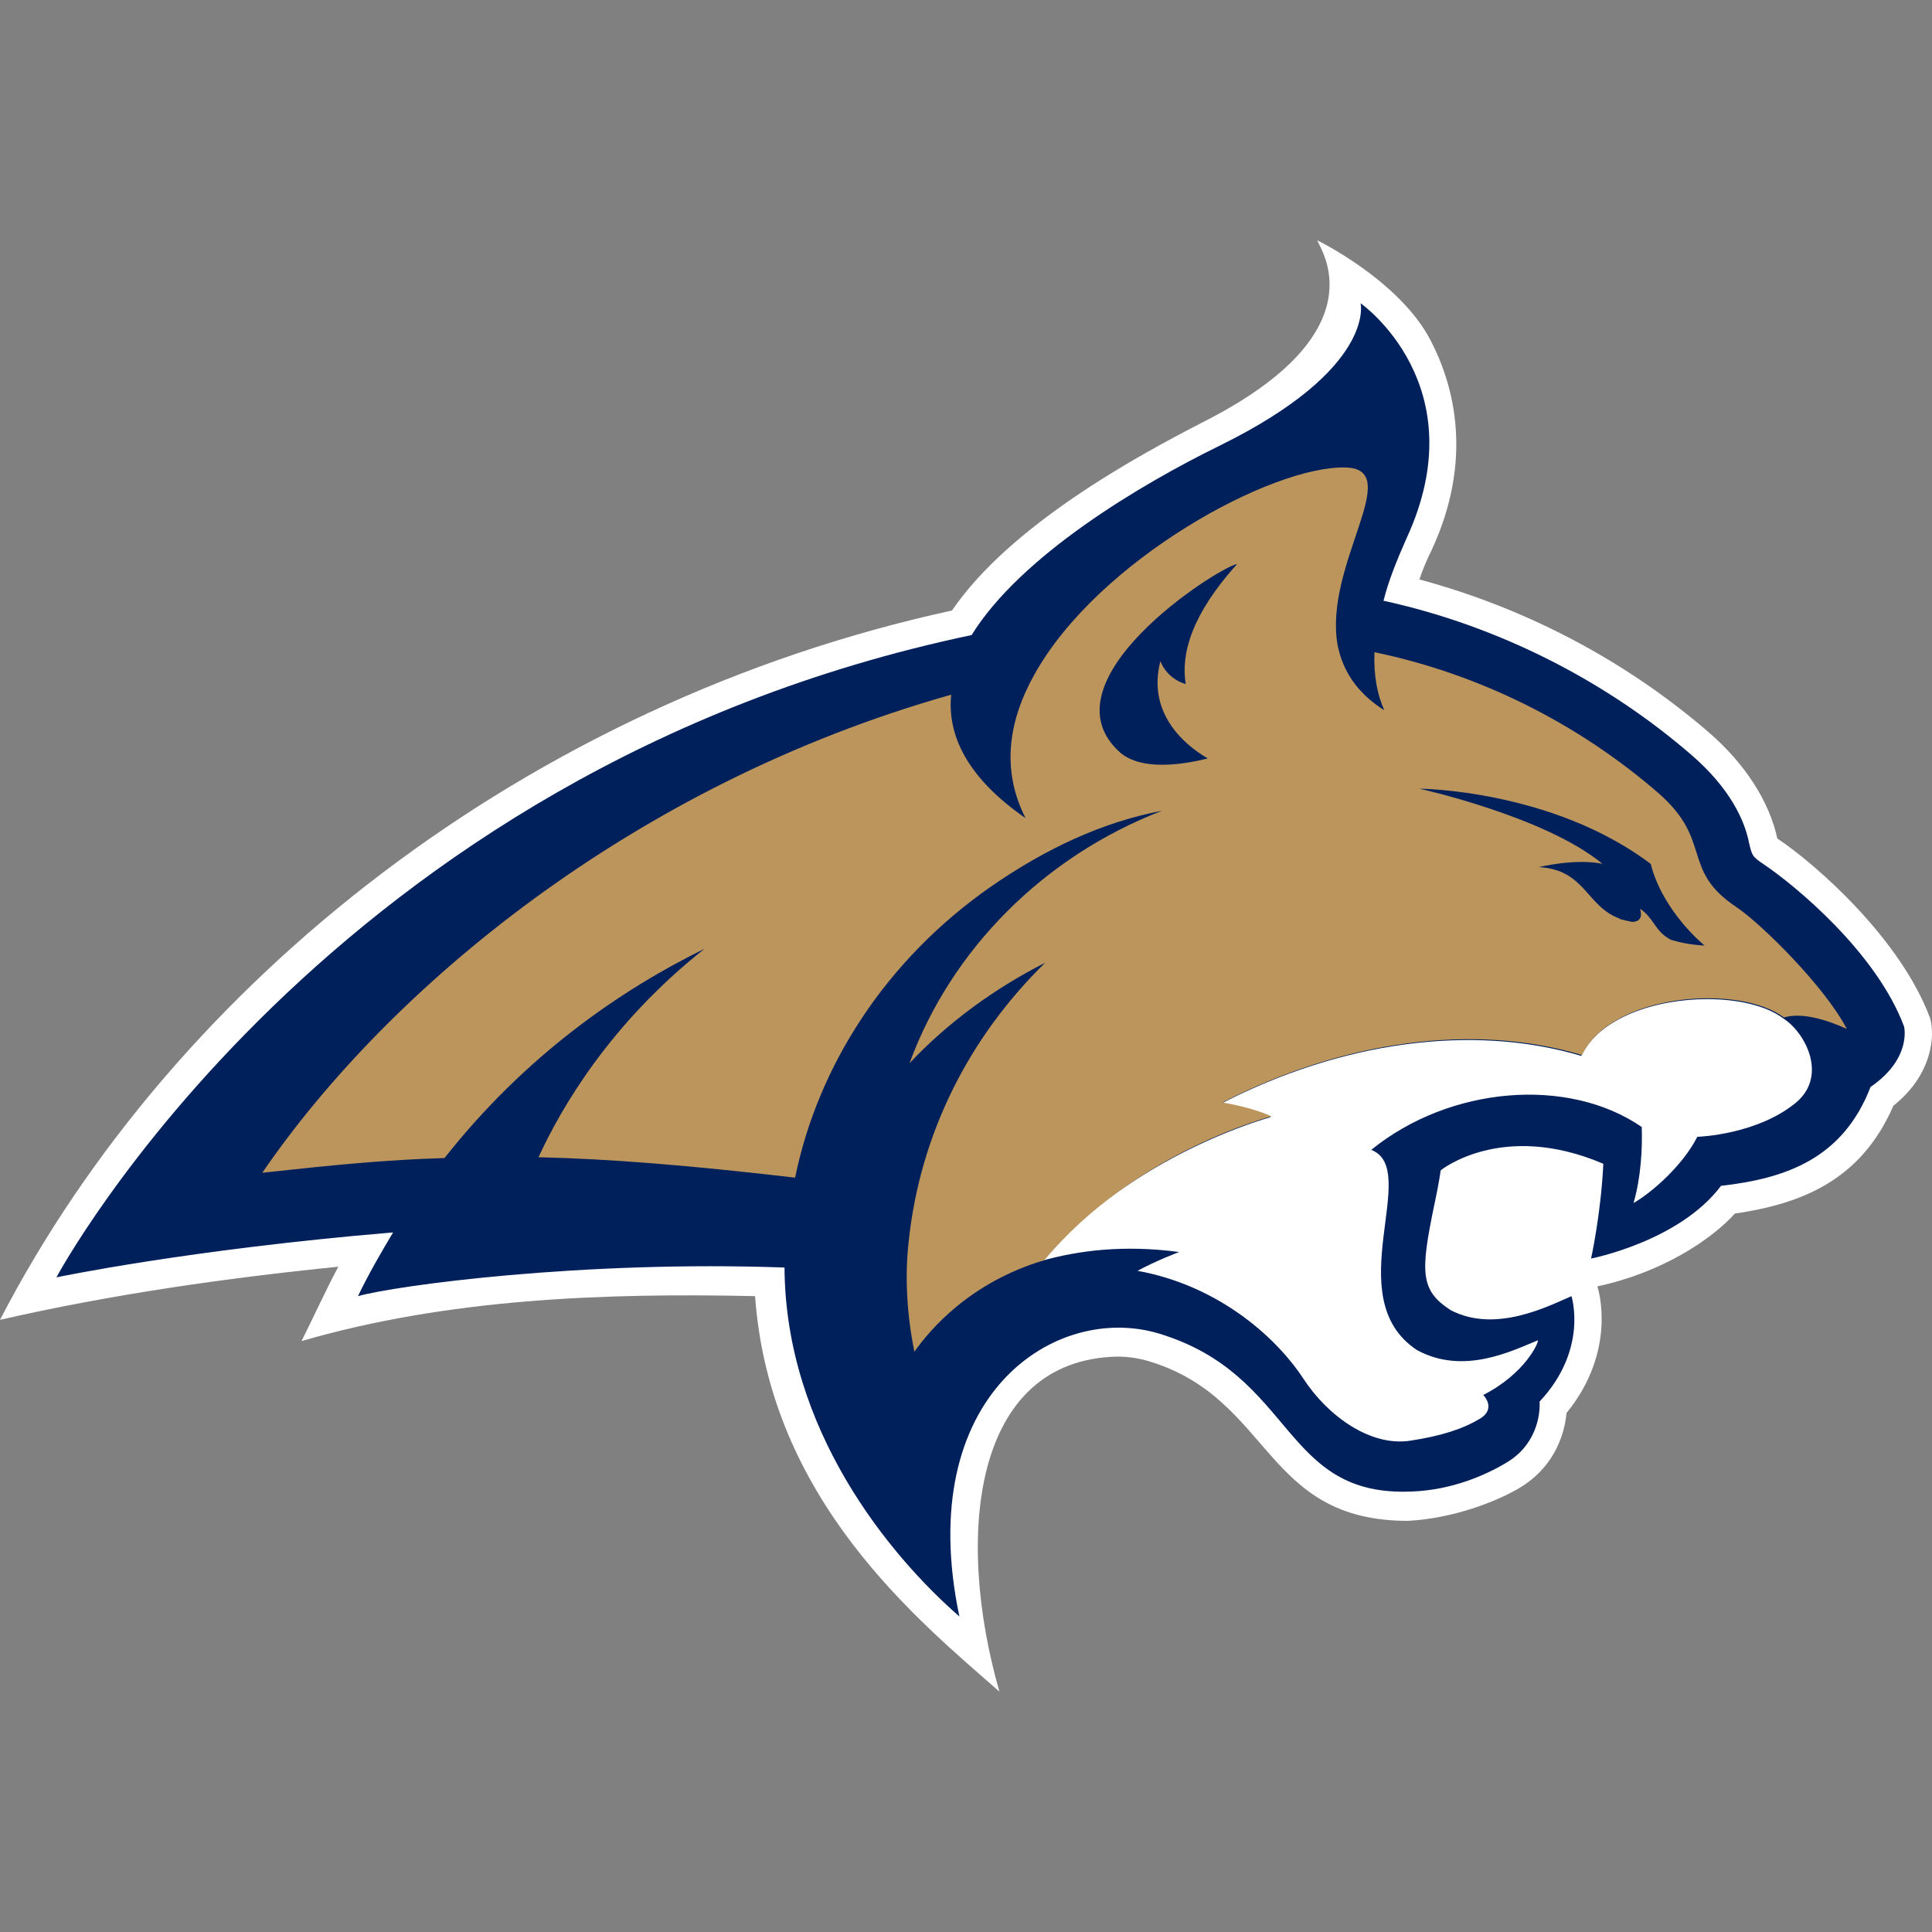 <svg width="200" height="200" viewBox="0 0 200 200" fill="none" xmlns="http://www.w3.org/2000/svg">
<rect x="0" y="0" width="200" height="200" fill="#808080" stroke="none"/>
<g clip-path="url(#clip0_15016_303947)">
<path d="M196.004 114.464C192.621 122.247 186.445 124.616 179.593 125.63C177.14 128.338 172.065 131.722 165.381 133.16V133.244C165.466 133.498 167.411 139.842 162.167 146.272C161.913 148.978 160.56 152.108 157.26 154.055C154.807 155.492 150.408 157.185 145.755 157.439C130.782 157.439 131.713 144.834 119.024 140.942C117.924 140.604 116.824 140.435 115.64 140.435C100.751 140.773 98.806 158.877 103.459 175.118C95.084 167.758 79.688 155.324 78.165 134.175C62.515 133.837 46.358 134.429 31.216 138.827C32.484 136.29 33.669 133.667 35.022 131.129C23.264 132.314 11.505 134.005 0 136.628C18.187 101.521 54.648 72.76 98.548 63.2C104.555 54.402 117.498 47.297 124.773 43.574C142.961 34.269 136.616 25.725 136.362 24.879C136.362 24.879 144.906 29.024 148.12 35.283C150.574 40.021 152.519 47.634 148.206 56.94C147.697 57.955 147.275 58.97 146.936 59.985C157.934 62.946 168.254 68.36 176.883 75.804C180.605 79.019 183.143 82.91 183.988 86.802C188.049 89.509 196.762 97.207 199.808 105.412C200.315 107.189 200.061 111.249 196.001 114.463L196.004 114.464Z" fill="white"/>
<path d="M140.85 31.396C140.85 31.396 142.457 38.163 126.299 46.115C118.009 50.175 105.659 57.536 100.582 65.741C33.838 79.784 5.84 132.232 5.84 132.232C5.84 132.232 19.461 129.356 40.694 127.579C39.425 129.694 38.155 131.894 37.055 134.178C40.946 133.078 60.319 130.455 81.213 131.216C81.298 147.966 92.041 160.994 99.316 167.338C94.495 144.413 109.298 134.77 120.041 138.07C134.169 142.384 132.647 155.073 146.266 154.396C150.327 154.227 153.794 152.704 155.909 151.434C158.955 149.658 159.462 146.614 159.378 145.091C164.453 139.677 162.677 134.179 162.677 134.179C160.309 135.194 154.811 138.07 150.158 135.617C147.028 133.586 147.027 131.725 148.465 124.789C148.719 123.604 148.972 122.334 149.142 121.15C149.142 121.15 155.487 115.99 165.977 120.474C165.723 125.718 164.707 130.286 164.707 130.286C164.707 130.286 173.843 128.51 178.158 122.758C184.84 121.996 190.762 119.968 193.638 112.523C197.952 109.562 197.107 106.261 197.107 106.261C194.231 98.563 185.771 91.627 182.641 89.513C181.372 88.667 181.373 88.582 181.035 87.144C180.612 85.029 179.173 81.645 175.028 78.092C166.314 70.563 155.233 64.811 143.221 62.189C143.729 60.159 144.575 58.044 145.59 55.759C152.95 39.856 140.853 31.396 140.853 31.396L140.85 31.396ZM176.77 103.428C179.934 103.433 182.872 104.114 184.585 105.415C186.869 106.853 189.238 111.336 185.938 114.128C181.963 117.427 175.957 117.68 175.704 117.68C174.265 120.556 171.05 123.433 169.105 124.534C169.867 121.911 170.035 118.866 169.951 116.666C162.337 111.421 150.071 112.437 141.95 119.035C147.194 121.065 138.48 134.346 146.686 139.76C151.508 142.382 156.499 139.845 159.206 138.746C159.291 138.999 157.854 142.213 153.539 144.412L153.624 144.497C153.624 144.497 154.892 145.85 153.2 146.866C151.508 147.881 149.308 148.642 145.925 149.149C141.864 149.742 137.465 146.612 134.927 142.72C131.797 137.983 125.707 132.993 117.755 131.555C119.786 130.455 122.07 129.608 122.07 129.608C116.318 128.847 111.664 129.439 107.773 130.539C117.417 119.372 131.544 115.65 131.544 115.65C130.276 115.059 128.413 114.551 126.468 114.213C138.819 107.868 152.355 105.922 163.69 109.306C165.594 105.287 171.496 103.419 176.77 103.428Z" fill="#00205C"/>
<path d="M131.627 115.565C130.357 114.973 128.497 114.465 126.551 114.127C138.902 107.782 152.437 105.837 163.772 109.22C166.818 102.791 180.099 101.861 184.667 105.329C186.613 104.737 189.319 105.668 191.181 106.513C188.896 102.115 182.298 95.601 179.761 93.909C173.923 90.018 177.392 87.057 171.64 82.066C163.434 74.96 153.283 69.8 142.286 67.516C142.201 69.885 142.539 71.831 143.3 73.523C140.34 71.662 138.986 69.293 138.479 66.84C136.956 58.55 145.5 48.567 139.325 48.398C131.711 48.144 113.693 57.957 107.095 69.8C104.387 74.622 103.626 79.698 106.164 84.689C100.158 80.544 98.043 76.145 98.466 71.915C65.474 81.221 40.181 102.369 27.153 121.403C34.09 120.642 40.011 120.049 46.017 119.881C54.477 109.137 64.459 102.37 72.919 98.225C63.191 105.923 58.115 114.636 55.746 119.796C63.106 119.965 71.481 120.642 82.308 121.911C84.677 110.321 91.698 99.409 102.441 91.879C108.279 87.819 114.116 85.112 120.291 83.928C108.025 88.665 98.466 98.309 94.151 110.068C98.043 105.922 102.865 102.369 108.194 99.663C100.411 107.276 95.252 117.258 94.067 128.509C93.644 132.231 93.898 136.207 94.659 139.929C96.266 137.645 100.411 132.739 108.11 130.455C117.499 119.204 131.627 115.566 131.627 115.566V115.565ZM170.878 89.425C172.147 94.416 176.462 97.885 176.462 97.885C174.939 97.8 173.839 97.546 172.993 97.293C171.301 96.447 171.216 95.008 169.778 94.078C170.032 94.924 169.778 95.431 168.933 95.431C168.51 95.347 168.171 95.262 167.833 95.178C167.748 95.178 167.748 95.178 167.663 95.093C164.195 93.824 164.111 90.017 159.289 89.764C159.289 89.764 163.095 88.833 165.887 89.425C159.965 84.519 146.938 81.643 146.938 81.643C146.938 81.643 160.642 81.727 170.878 89.425ZM115.977 77.92C107.686 70.561 125.959 58.803 128.074 58.379C123.336 63.624 122.237 67.685 122.744 70.815C120.714 70.223 120.122 68.446 120.122 68.446C118.768 73.691 122.406 76.99 125.028 78.513C122.321 79.19 118.176 79.781 115.977 77.92Z" fill="#BC955C"/>
</g>
<defs>
<clipPath id="clip0_15016_303947">
<rect width="200" height="200" fill="white"/>
</clipPath>
</defs>
</svg>
